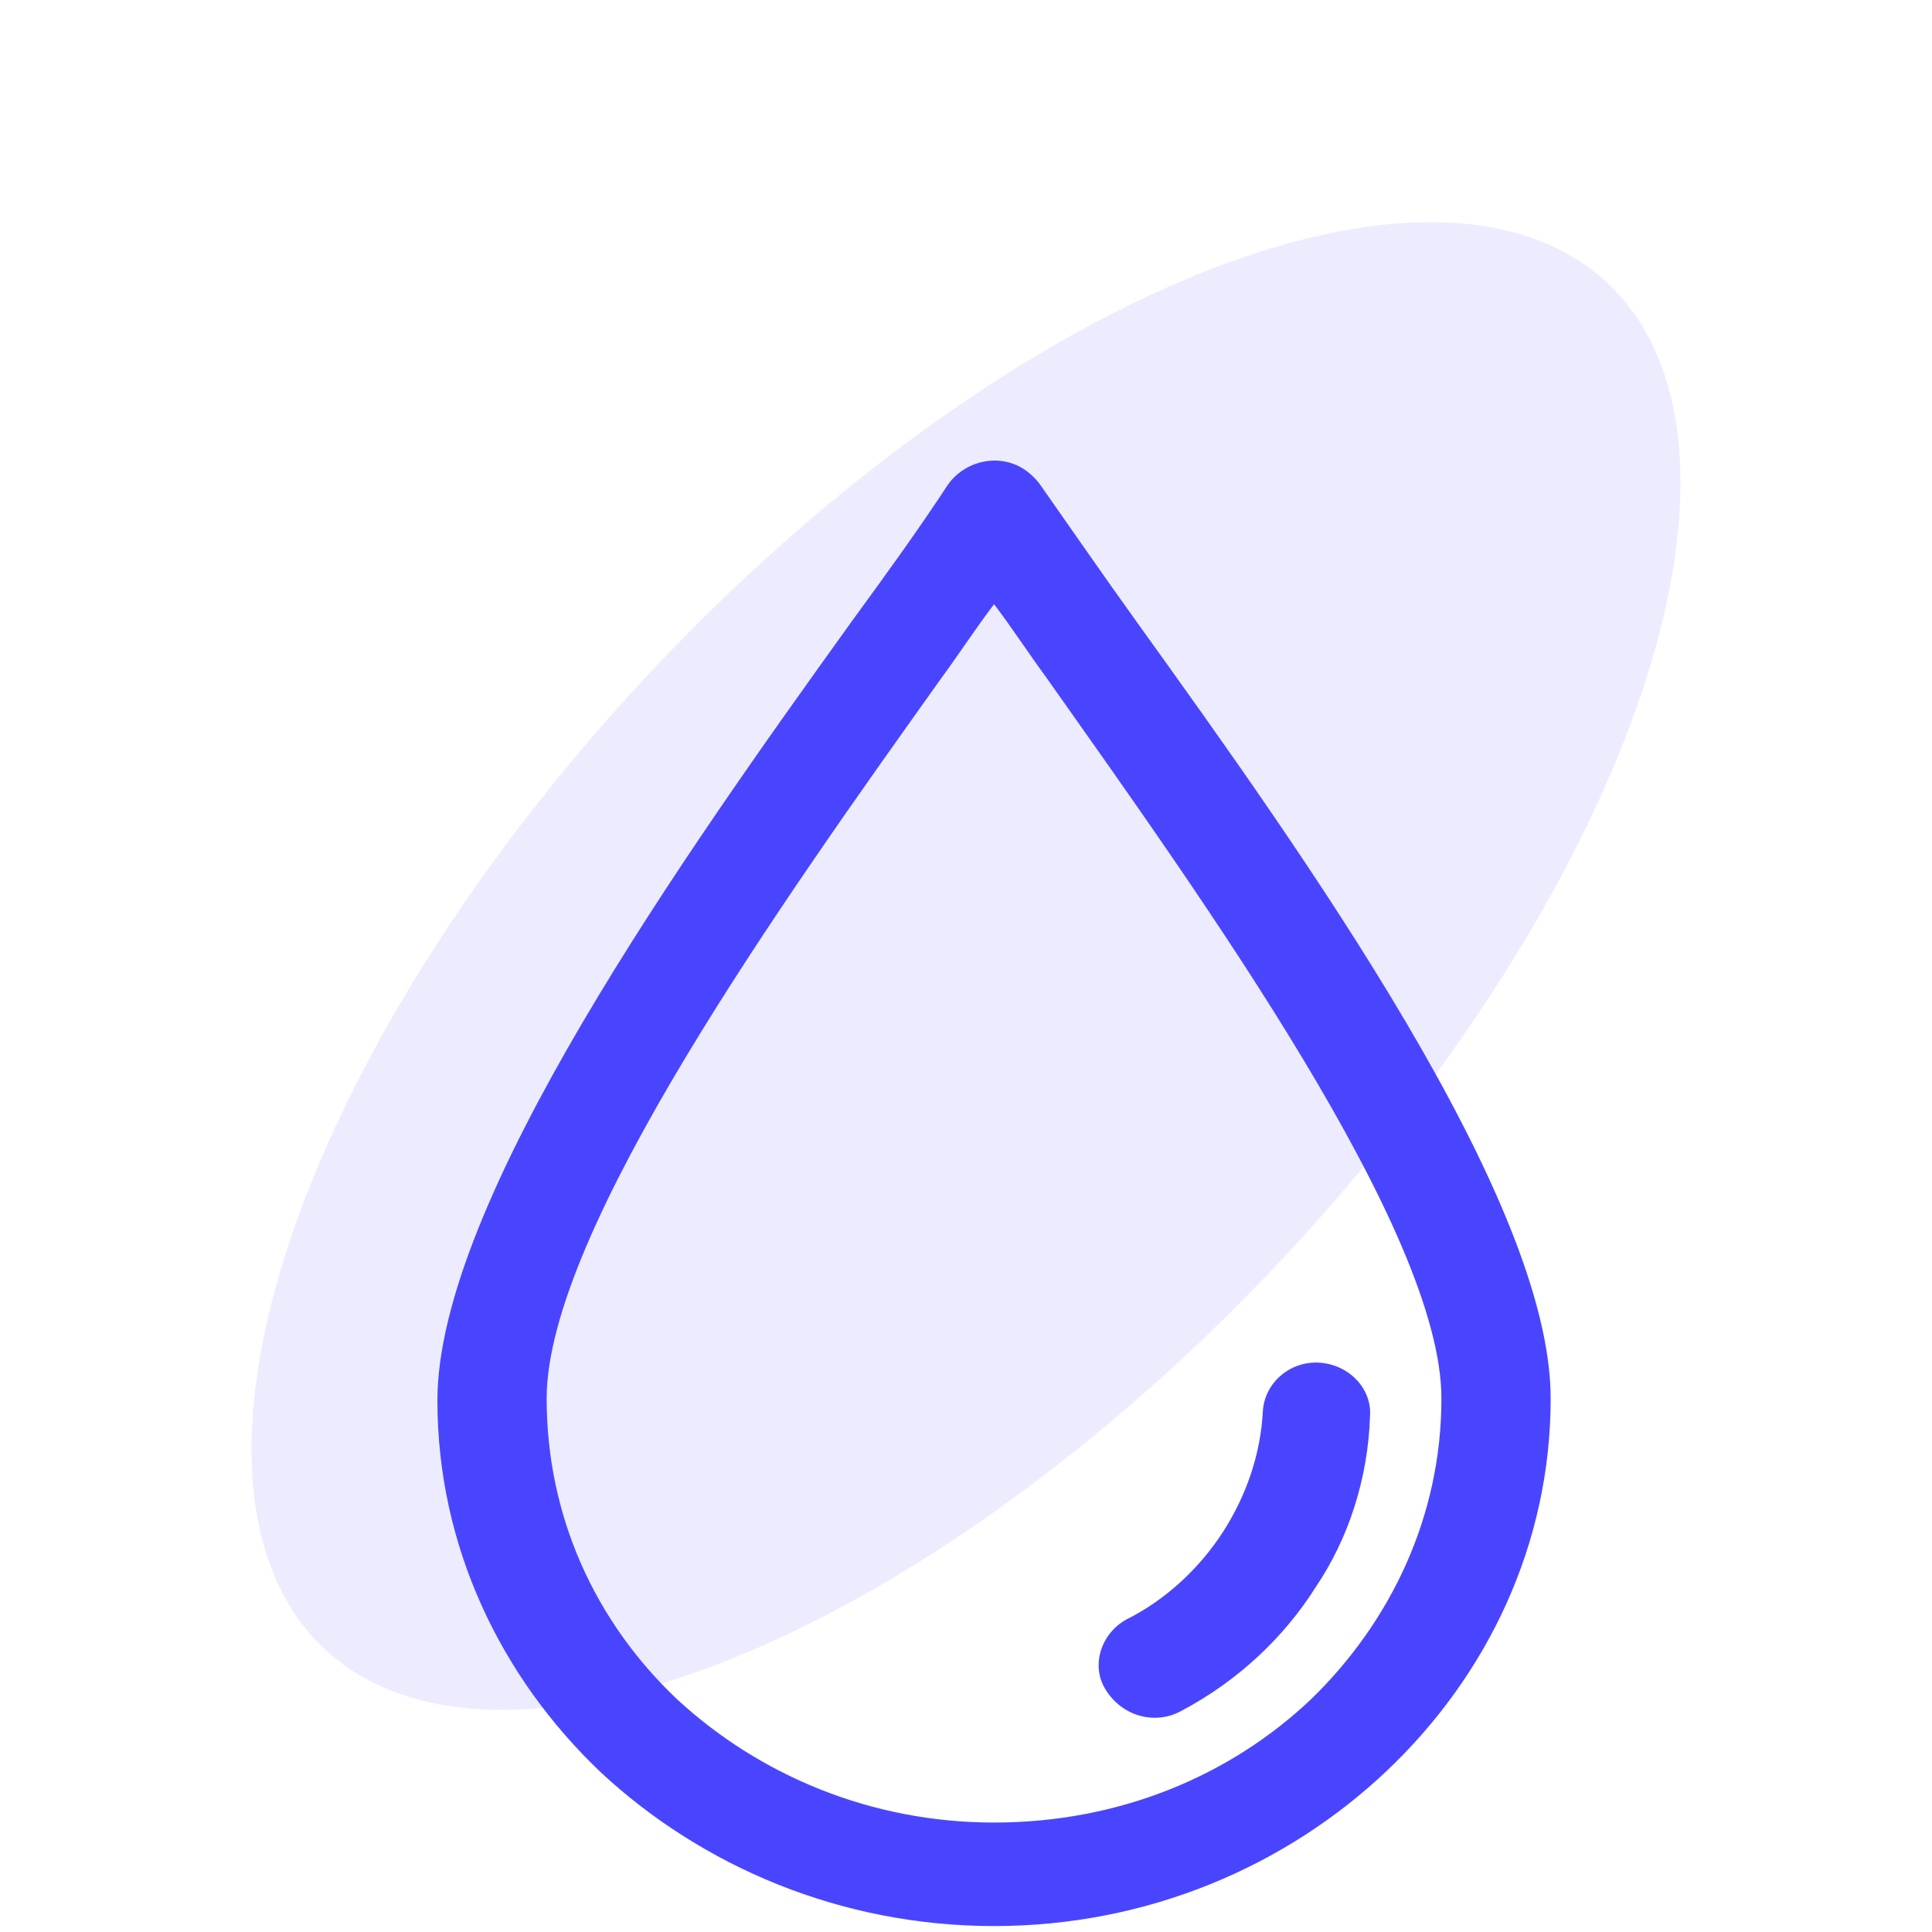 <svg width="40" height="40" viewBox="0 0 40 40" fill="none" xmlns="http://www.w3.org/2000/svg">
<ellipse rx="8.945" ry="19.402" transform="matrix(0.773 0.634 -0.674 0.738 20 20)" fill="#4945FF" fill-opacity="0.1"/>
<g clip-path="url(#clip0_60447_1804)">
<path d="M23.538 12.881C22.798 11.851 22.146 10.903 21.537 10.037C21.45 9.914 21.32 9.79 21.189 9.707C20.668 9.378 19.972 9.543 19.624 10.037C19.058 10.903 18.406 11.809 17.623 12.881C14.188 17.662 9.056 24.875 9.056 28.996C9.056 32.005 10.361 34.725 12.448 36.703C14.536 38.641 17.406 39.877 20.581 39.877C23.755 39.877 26.625 38.641 28.713 36.662C30.8 34.684 32.105 31.964 32.105 28.955C32.105 24.833 26.973 17.662 23.538 12.881ZM27.147 35.178C25.451 36.786 23.146 37.734 20.581 37.734C18.015 37.734 15.71 36.745 14.014 35.178C12.318 33.571 11.318 31.387 11.318 28.955C11.318 25.493 16.232 18.61 19.493 14.035C19.885 13.499 20.233 12.963 20.581 12.51C20.928 12.963 21.276 13.499 21.668 14.035C24.929 18.651 29.843 25.493 29.843 28.955C29.843 31.387 28.8 33.571 27.147 35.178Z" fill="#4945FF"/>
<path d="M27.321 28.213C26.712 28.172 26.19 28.625 26.147 29.202C26.103 30.109 25.799 30.974 25.321 31.716C24.842 32.458 24.146 33.118 23.32 33.53C22.798 33.818 22.581 34.478 22.885 34.972C23.233 35.549 23.929 35.714 24.451 35.426C25.625 34.807 26.582 33.901 27.234 32.87C27.93 31.84 28.321 30.604 28.365 29.326C28.408 28.749 27.93 28.254 27.321 28.213Z" fill="#4945FF"/>
</g>
<defs>
<clipPath id="clip0_60447_1804">
<rect width="32.014" height="30.341" fill="white" transform="translate(4.573 9.536)"/>
</clipPath>
</defs>
</svg>

